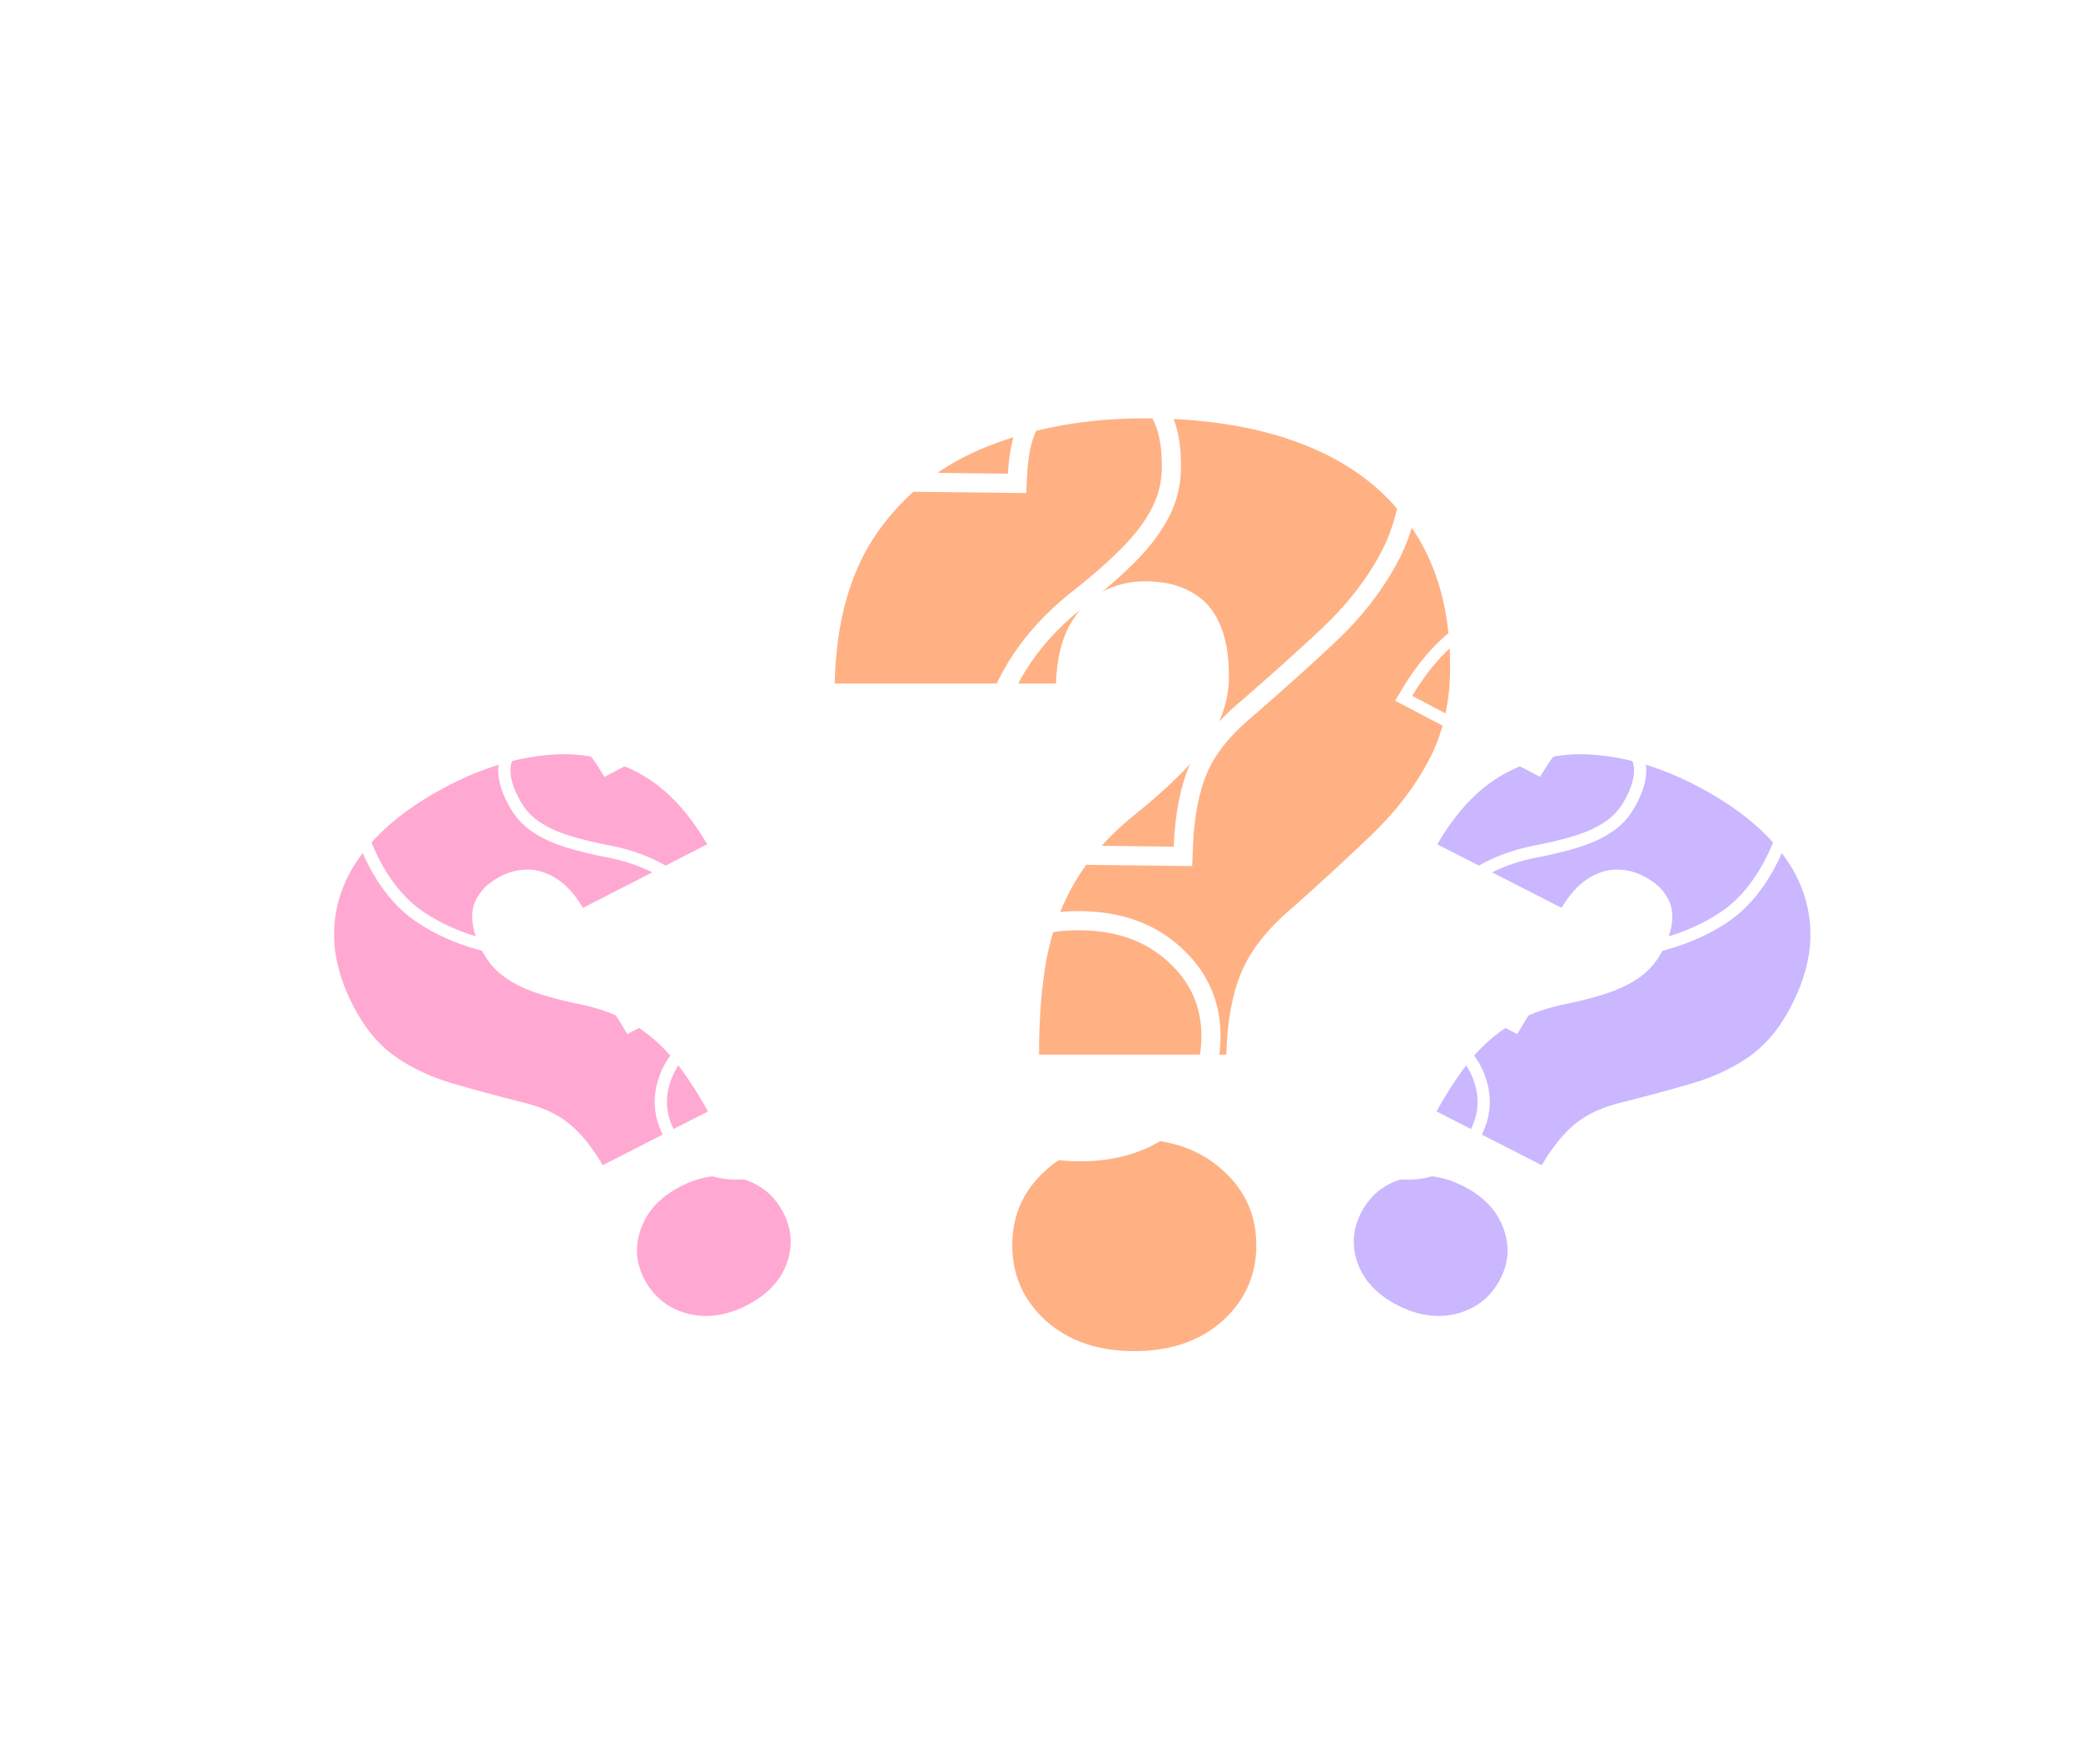 <svg width="197" height="167" viewBox="0 0 197 167" fill="none" xmlns="http://www.w3.org/2000/svg">
<g filter="url(#filter0_d_4_339)">
<path d="M116.09 80.297H98.359C98.359 76.816 98.606 73.75 99.1 71.1C99.636 68.41 100.542 65.997 101.819 63.861C103.095 61.724 104.825 59.746 107.008 57.926C108.944 56.384 110.612 54.9 112.013 53.476C113.413 52.052 114.484 50.608 115.225 49.144C115.967 47.681 116.337 46.118 116.337 44.456C116.337 42.399 116.028 40.718 115.411 39.413C114.834 38.107 113.948 37.138 112.754 36.505C111.601 35.833 110.139 35.496 108.367 35.496C106.926 35.496 105.567 35.833 104.29 36.505C103.054 37.178 102.045 38.226 101.263 39.65C100.48 41.035 100.047 42.874 99.965 45.169H79.021C79.145 39.274 80.504 34.487 83.099 30.808C85.735 27.09 89.236 24.38 93.602 22.679C98.009 20.938 102.931 20.068 108.367 20.068C114.381 20.068 119.55 20.958 123.875 22.738C128.2 24.518 131.515 27.169 133.822 30.69C136.128 34.171 137.281 38.463 137.281 43.566C137.281 46.968 136.602 49.935 135.243 52.467C133.925 54.96 132.133 57.294 129.868 59.469C127.643 61.606 125.152 63.9 122.392 66.353C120.003 68.37 118.376 70.427 117.511 72.524C116.646 74.581 116.173 77.172 116.09 80.297ZM95.826 98.337C95.826 95.489 96.897 93.115 99.038 91.216C101.18 89.278 103.96 88.308 107.379 88.308C110.798 88.308 113.578 89.278 115.72 91.216C117.861 93.115 118.932 95.489 118.932 98.337C118.932 101.185 117.861 103.578 115.72 105.517C113.578 107.416 110.798 108.365 107.379 108.365C103.96 108.365 101.18 107.416 99.038 105.517C96.897 103.578 95.826 101.185 95.826 98.337Z" fill="#FFB184"/>
</g>
<g filter="url(#filter1_d_4_339)">
<path d="M145.948 97.87L135.989 92.779C137.072 90.823 138.165 89.172 139.268 87.826C140.406 86.468 141.666 85.373 143.049 84.54C144.431 83.707 146.018 83.093 147.811 82.697C149.378 82.387 150.777 82.032 152.007 81.635C153.237 81.237 154.288 80.733 155.16 80.124C156.032 79.515 156.726 78.744 157.243 77.81C157.884 76.655 158.234 75.622 158.293 74.711C158.376 73.812 158.18 73.014 157.706 72.315C157.268 71.606 156.551 70.998 155.556 70.489C154.747 70.075 153.878 69.874 152.952 69.885C152.049 69.908 151.155 70.207 150.273 70.782C149.402 71.335 148.587 72.244 147.826 73.509L136.062 67.495C137.967 64.219 140.22 61.921 142.823 60.6C145.461 59.268 148.271 58.752 151.252 59.05C154.27 59.338 157.305 60.262 160.359 61.824C163.736 63.55 166.363 65.535 168.238 67.776C170.113 70.018 171.15 72.459 171.349 75.099C171.561 77.716 170.873 80.459 169.284 83.325C168.225 85.236 166.92 86.707 165.368 87.739C163.852 88.76 162.119 89.556 160.17 90.128C158.256 90.689 156.142 91.262 153.828 91.848C151.858 92.295 150.304 92.983 149.166 93.912C148.04 94.819 146.967 96.139 145.948 97.87ZM128.951 102.183C129.837 100.584 131.178 99.558 132.972 99.106C134.778 98.633 136.641 98.887 138.561 99.868C140.482 100.85 141.741 102.193 142.341 103.897C142.953 105.578 142.815 107.219 141.929 108.819C141.042 110.418 139.696 111.455 137.889 111.929C136.095 112.38 134.238 112.115 132.318 111.134C130.398 110.152 129.132 108.82 128.52 107.139C127.92 105.435 128.064 103.783 128.951 102.183Z" fill="#CAB7FF"/>
</g>
<g filter="url(#filter2_d_4_339)">
<path d="M57.064 97.87L67.023 92.779C65.939 90.823 64.846 89.172 63.744 87.826C62.605 86.468 61.345 85.373 59.963 84.54C58.581 83.707 56.994 83.093 55.201 82.697C53.634 82.387 52.235 82.032 51.005 81.635C49.775 81.237 48.724 80.733 47.852 80.124C46.98 79.515 46.285 78.744 45.768 77.81C45.128 76.655 44.778 75.622 44.719 74.711C44.636 73.812 44.832 73.014 45.306 72.315C45.744 71.606 46.461 70.998 47.456 70.489C48.265 70.075 49.133 69.874 50.06 69.885C50.963 69.908 51.856 70.207 52.739 70.782C53.61 71.335 54.425 72.244 55.186 73.509L66.949 67.495C65.045 64.219 62.792 61.921 60.189 60.6C57.551 59.268 54.741 58.752 51.759 59.05C48.742 59.338 45.707 60.262 42.653 61.824C39.275 63.55 36.649 65.535 34.774 67.776C32.899 70.018 31.862 72.459 31.662 75.099C31.451 77.716 32.139 80.459 33.727 83.325C34.786 85.236 36.092 86.707 37.643 87.739C39.159 88.76 40.892 89.556 42.842 90.128C44.756 90.689 46.87 91.262 49.184 91.848C51.153 92.295 52.708 92.983 53.846 93.912C54.972 94.819 56.045 96.139 57.064 97.87ZM74.061 102.183C73.174 100.584 71.834 99.558 70.04 99.106C68.234 98.633 66.371 98.887 64.45 99.868C62.53 100.85 61.27 102.193 60.671 103.897C60.059 105.578 60.196 107.219 61.083 108.819C61.969 110.418 63.316 111.455 65.122 111.929C66.916 112.38 68.774 112.115 70.694 111.134C72.614 110.152 73.88 108.82 74.492 107.139C75.091 105.435 74.948 103.783 74.061 102.183Z" fill="#FFA9D2"/>
</g>
<path d="M111.102 81.053L111.986 81.063L112.02 80.18C112.138 77.127 112.63 74.661 113.462 72.75L113.464 72.744C114.28 70.832 115.821 68.904 118.163 66.973L118.171 66.966L118.18 66.958C120.977 64.531 123.506 62.257 125.766 60.137C128.12 57.929 130.002 55.541 131.402 52.97C132.876 50.301 133.618 47.191 133.661 43.668C133.726 38.428 132.596 33.939 130.217 30.252C127.845 26.535 124.411 23.736 119.96 21.844C115.522 19.957 110.241 18.995 104.142 18.926C98.609 18.863 93.562 19.692 89.013 21.428C84.466 23.14 80.787 25.917 77.998 29.753L77.997 29.755C75.223 33.59 73.772 38.552 73.571 44.57L73.541 45.496L74.467 45.506L95.41 45.744L96.285 45.754L96.327 44.879C96.433 42.671 96.869 40.995 97.57 39.788L97.57 39.788L97.576 39.779C98.303 38.493 99.205 37.593 100.27 37.027C101.423 36.438 102.638 36.153 103.93 36.167C105.592 36.186 106.879 36.517 107.849 37.097L107.864 37.106L107.881 37.115C108.878 37.659 109.616 38.477 110.102 39.613L110.106 39.624L110.111 39.635C110.639 40.785 110.918 42.324 110.894 44.3C110.875 45.821 110.519 47.239 109.827 48.566C109.119 49.922 108.092 51.281 106.726 52.637C105.34 54.014 103.682 55.454 101.75 56.958L101.742 56.964L101.734 56.97C99.461 58.82 97.635 60.854 96.272 63.074C94.909 65.293 93.938 67.794 93.35 70.569L93.35 70.569L93.347 70.58C92.807 73.292 92.519 76.413 92.476 79.934L92.465 80.842L93.372 80.852L111.102 81.053ZM93.331 90.188C90.974 92.231 89.759 94.836 89.721 97.944C89.683 101.052 90.833 103.702 93.135 105.836L93.142 105.842C95.456 107.942 98.452 108.979 102.046 109.02C105.641 109.061 108.662 108.092 111.026 106.045L111.033 106.039C113.388 103.958 114.602 101.335 114.64 98.226C114.679 95.119 113.529 92.486 111.222 90.39C108.91 88.25 105.913 87.191 102.315 87.15C98.717 87.109 95.695 88.1 93.331 90.188Z" stroke="white" stroke-width="1.814"/>
<path d="M142.914 96.858L143.412 97.119L143.703 96.638C144.72 94.955 145.766 93.71 146.829 92.874L146.832 92.872C147.887 92.031 149.354 91.39 151.27 90.978L151.277 90.977L151.284 90.975C153.611 90.415 155.739 89.864 157.669 89.322C159.678 88.757 161.478 87.957 163.063 86.916C164.72 85.841 166.104 84.309 167.224 82.345C168.89 79.422 169.652 76.579 169.463 73.827C169.288 71.06 168.231 68.501 166.319 66.158C164.412 63.823 161.744 61.764 158.338 59.974C155.248 58.349 152.154 57.364 149.057 57.033C145.967 56.689 143.036 57.193 140.276 58.546L140.275 58.546C137.525 59.903 135.167 62.271 133.183 65.591L132.881 66.098L133.402 66.372L145.091 72.519L145.584 72.778L145.877 72.304C146.626 71.093 147.394 70.274 148.165 69.797L148.165 69.797L148.171 69.793C148.981 69.279 149.768 69.032 150.541 69.021C151.37 69.021 152.139 69.209 152.858 69.587C153.783 70.074 154.401 70.627 154.764 71.23L154.77 71.24L154.777 71.25C155.166 71.84 155.327 72.512 155.246 73.291L155.245 73.299L155.245 73.306C155.183 74.106 154.859 75.053 154.23 76.157C153.745 77.008 153.102 77.704 152.298 78.251C151.478 78.811 150.477 79.279 149.288 79.648C148.081 80.024 146.702 80.357 145.148 80.646L145.148 80.646L145.136 80.649C143.283 81.035 141.624 81.653 140.168 82.508C138.713 83.362 137.39 84.488 136.197 85.876L136.197 85.876L136.193 85.882C135.046 87.249 133.913 88.918 132.793 90.883L132.507 91.385L133.018 91.653L142.914 96.858ZM135.099 110.874L135.099 110.874L135.105 110.873C137.075 110.38 138.571 109.257 139.557 107.527C140.543 105.797 140.718 103.991 140.074 102.152C139.442 100.284 138.087 98.826 136.075 97.769C134.063 96.711 132.054 96.399 130.076 96.893C128.115 97.364 126.626 98.478 125.64 100.207C124.653 101.938 124.473 103.753 125.102 105.613L125.102 105.613L125.104 105.618C125.75 107.463 127.112 108.908 129.122 109.965C131.132 111.022 133.133 111.345 135.099 110.874Z" stroke="white" stroke-width="1.155"/>
<path d="M60.098 96.858L59.6 97.119L59.309 96.638C58.292 94.955 57.246 93.71 56.183 92.874L56.18 92.872C55.124 92.031 53.658 91.39 51.742 90.978L51.735 90.977L51.728 90.975C49.401 90.415 47.273 89.864 45.343 89.322C43.334 88.757 41.534 87.957 39.949 86.916C38.291 85.841 36.908 84.309 35.788 82.345C34.122 79.422 33.36 76.579 33.549 73.827C33.724 71.06 34.781 68.501 36.693 66.158C38.6 63.823 41.268 61.764 44.674 59.974C47.764 58.349 50.858 57.364 53.955 57.033C57.044 56.689 59.976 57.193 62.736 58.546L62.737 58.546C65.487 59.903 67.845 62.271 69.829 65.591L70.132 66.098L69.61 66.372L57.921 72.519L57.428 72.778L57.135 72.304C56.386 71.093 55.618 70.274 54.847 69.797L54.847 69.797L54.841 69.793C54.031 69.279 53.244 69.032 52.471 69.021C51.642 69.021 50.873 69.209 50.154 69.587C49.229 70.074 48.611 70.627 48.248 71.23L48.242 71.24L48.235 71.25C47.846 71.84 47.685 72.512 47.766 73.291L47.767 73.299L47.767 73.306C47.829 74.106 48.153 75.053 48.782 76.157C49.267 77.008 49.91 77.704 50.714 78.251C51.534 78.811 52.535 79.279 53.724 79.648C54.931 80.024 56.31 80.357 57.864 80.646L57.864 80.646L57.876 80.649C59.729 81.035 61.388 81.653 62.844 82.508C64.299 83.362 65.622 84.488 66.815 85.876L66.815 85.876L66.819 85.882C67.966 87.249 69.099 88.918 70.219 90.883L70.505 91.385L69.994 91.653L60.098 96.858ZM67.913 110.874L67.913 110.874L67.907 110.873C65.937 110.38 64.441 109.257 63.455 107.527C62.469 105.797 62.294 103.991 62.938 102.152C63.57 100.284 64.925 98.826 66.937 97.769C68.949 96.711 70.958 96.399 72.936 96.893C74.897 97.364 76.386 98.478 77.372 100.207C78.359 101.938 78.539 103.753 77.909 105.613L77.909 105.613L77.908 105.618C77.262 107.463 75.9 108.908 73.89 109.965C71.88 111.022 69.879 111.345 67.913 110.874Z" stroke="white" stroke-width="1.155"/>
<path d="M193 44.372C188.238 47.163 176.39 50.233 167.092 40.186C155.47 27.628 150.627 18.326 133.92 16" stroke="white" stroke-linecap="round"/>
<path d="M1 108.791C7.457 106 22.985 102.884 33.446 112.744C46.521 125.07 54.269 132.279 70.249 127.628" stroke="white" stroke-linecap="round"/>
<path d="M44.084 24.14C44.084 27.055 41.617 29.453 38.53 29.453C35.444 29.453 32.977 27.055 32.977 24.14C32.977 21.224 35.444 18.826 38.53 18.826C41.617 18.826 44.084 21.224 44.084 24.14Z" stroke="white"/>
<path d="M147.464 119.488C147.464 120.092 146.948 120.616 146.269 120.616C145.59 120.616 145.074 120.092 145.074 119.488C145.074 118.884 145.59 118.36 146.269 118.36C146.948 118.36 147.464 118.884 147.464 119.488Z" stroke="white"/>
<defs>
<filter id="filter0_d_4_339" x="39.96" y="0.538" width="136.382" height="166.418" filterUnits="userSpaceOnUse" color-interpolation-filters="sRGB">
<feFlood flood-opacity="0" result="BackgroundImageFix"/>
<feColorMatrix in="SourceAlpha" type="matrix" values="0 0 0 0 0 0 0 0 0 0 0 0 0 0 0 0 0 0 127 0" result="hardAlpha"/>
<feOffset dy="19.53"/>
<feGaussianBlur stdDeviation="19.53"/>
<feComposite in2="hardAlpha" operator="out"/>
<feColorMatrix type="matrix" values="0 0 0 0 0.21 0 0 0 0 0.063 0 0 0 0 0.65 0 0 0 0.4 0"/>
<feBlend mode="normal" in2="BackgroundImageFix" result="effect1_dropShadow_4_339"/>
<feBlend mode="normal" in="SourceGraphic" in2="effect1_dropShadow_4_339" result="shape"/>
</filter>
<filter id="filter1_d_4_339" x="103.303" y="46.541" width="92.937" height="102.882" filterUnits="userSpaceOnUse" color-interpolation-filters="sRGB">
<feFlood flood-opacity="0" result="BackgroundImageFix"/>
<feColorMatrix in="SourceAlpha" type="matrix" values="0 0 0 0 0 0 0 0 0 0 0 0 0 0 0 0 0 0 127 0" result="hardAlpha"/>
<feOffset dy="12.427"/>
<feGaussianBlur stdDeviation="12.427"/>
<feComposite in2="hardAlpha" operator="out"/>
<feColorMatrix type="matrix" values="0 0 0 0 0.21 0 0 0 0 0.063 0 0 0 0 0.65 0 0 0 0.4 0"/>
<feBlend mode="normal" in2="BackgroundImageFix" result="effect1_dropShadow_4_339"/>
<feBlend mode="normal" in="SourceGraphic" in2="effect1_dropShadow_4_339" result="shape"/>
</filter>
<filter id="filter2_d_4_339" x="6.771" y="46.541" width="92.937" height="102.882" filterUnits="userSpaceOnUse" color-interpolation-filters="sRGB">
<feFlood flood-opacity="0" result="BackgroundImageFix"/>
<feColorMatrix in="SourceAlpha" type="matrix" values="0 0 0 0 0 0 0 0 0 0 0 0 0 0 0 0 0 0 127 0" result="hardAlpha"/>
<feOffset dy="12.427"/>
<feGaussianBlur stdDeviation="12.427"/>
<feComposite in2="hardAlpha" operator="out"/>
<feColorMatrix type="matrix" values="0 0 0 0 0.21 0 0 0 0 0.063 0 0 0 0 0.65 0 0 0 0.4 0"/>
<feBlend mode="normal" in2="BackgroundImageFix" result="effect1_dropShadow_4_339"/>
<feBlend mode="normal" in="SourceGraphic" in2="effect1_dropShadow_4_339" result="shape"/>
</filter>
</defs>
</svg>
